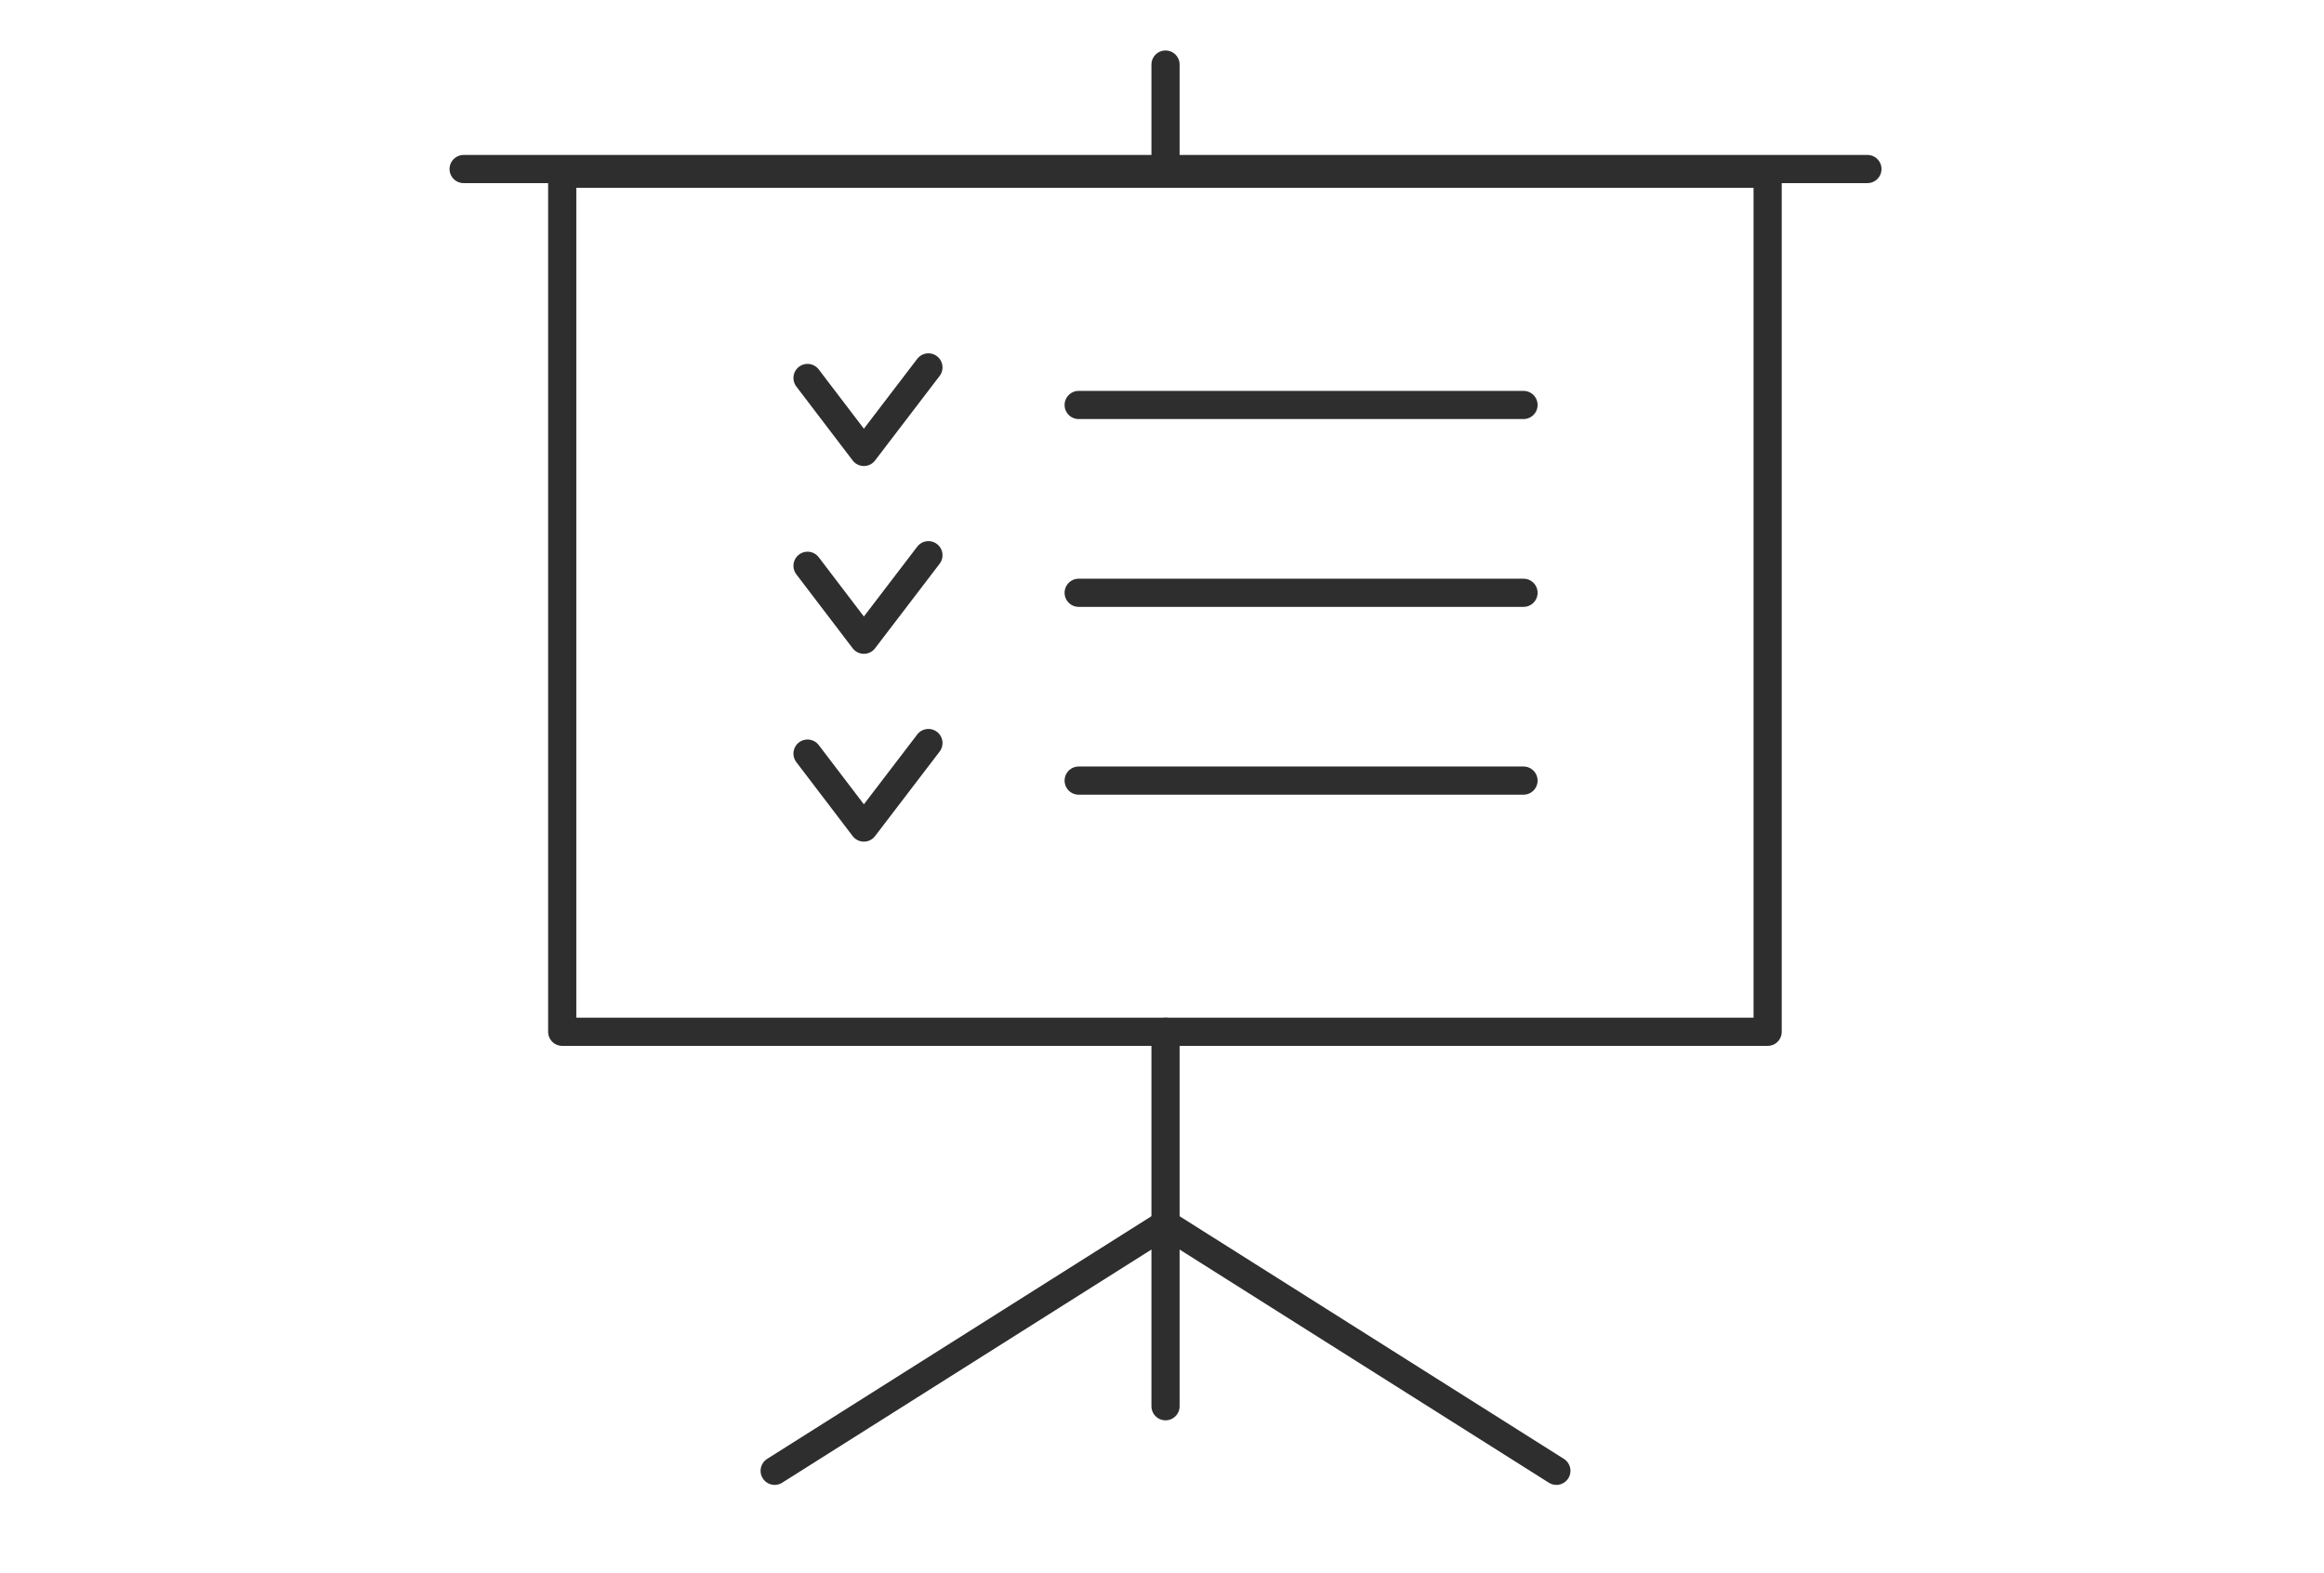 <?xml version="1.0" encoding="utf-8"?>
<!-- Generator: Adobe Illustrator 22.0.1, SVG Export Plug-In . SVG Version: 6.00 Build 0)  -->
<svg version="1.1" id="Layer_1" xmlns="http://www.w3.org/2000/svg" xmlns:xlink="http://www.w3.org/1999/xlink" x="0px" y="0px"
	 viewBox="0 0 198 134" style="enable-background:new 0 0 198 134;" xml:space="preserve">
<style type="text/css">
	.st0{fill:none;}
	.st1{fill:none;stroke:#2E2E2E;stroke-width:2.4;stroke-linecap:round;stroke-linejoin:round;stroke-miterlimit:22.926;}
</style>
<rect id="Rectangle_85" class="st0" width="198" height="134"/>
<g>
	<polygon class="st1" points="47.9,14.8 150.6,14.8 150.6,87.9 47.9,87.9 47.9,14.8 	"/>
	<line class="st1" x1="39.5" y1="14.4" x2="159.1" y2="14.4"/>
	<line class="st1" x1="99.3" y1="87.9" x2="99.3" y2="119.8"/>
	<line class="st1" x1="99.3" y1="14.4" x2="99.3" y2="5.5"/>
	<line class="st1" x1="99.5" y1="104.4" x2="132.6" y2="125.3"/>
	<line class="st1" x1="99.1" y1="104.4" x2="66" y2="125.3"/>
	<path class="st1" d="M91.9,34.5h37.9 M68.8,32.2l4.8,6.3l5.5-7.2 M91.9,50.5h37.9 M68.8,48.2l4.8,6.3l5.5-7.2 M91.9,66.5h37.9
		 M68.8,64.2l4.8,6.3l5.5-7.2"/>
</g>
</svg>
